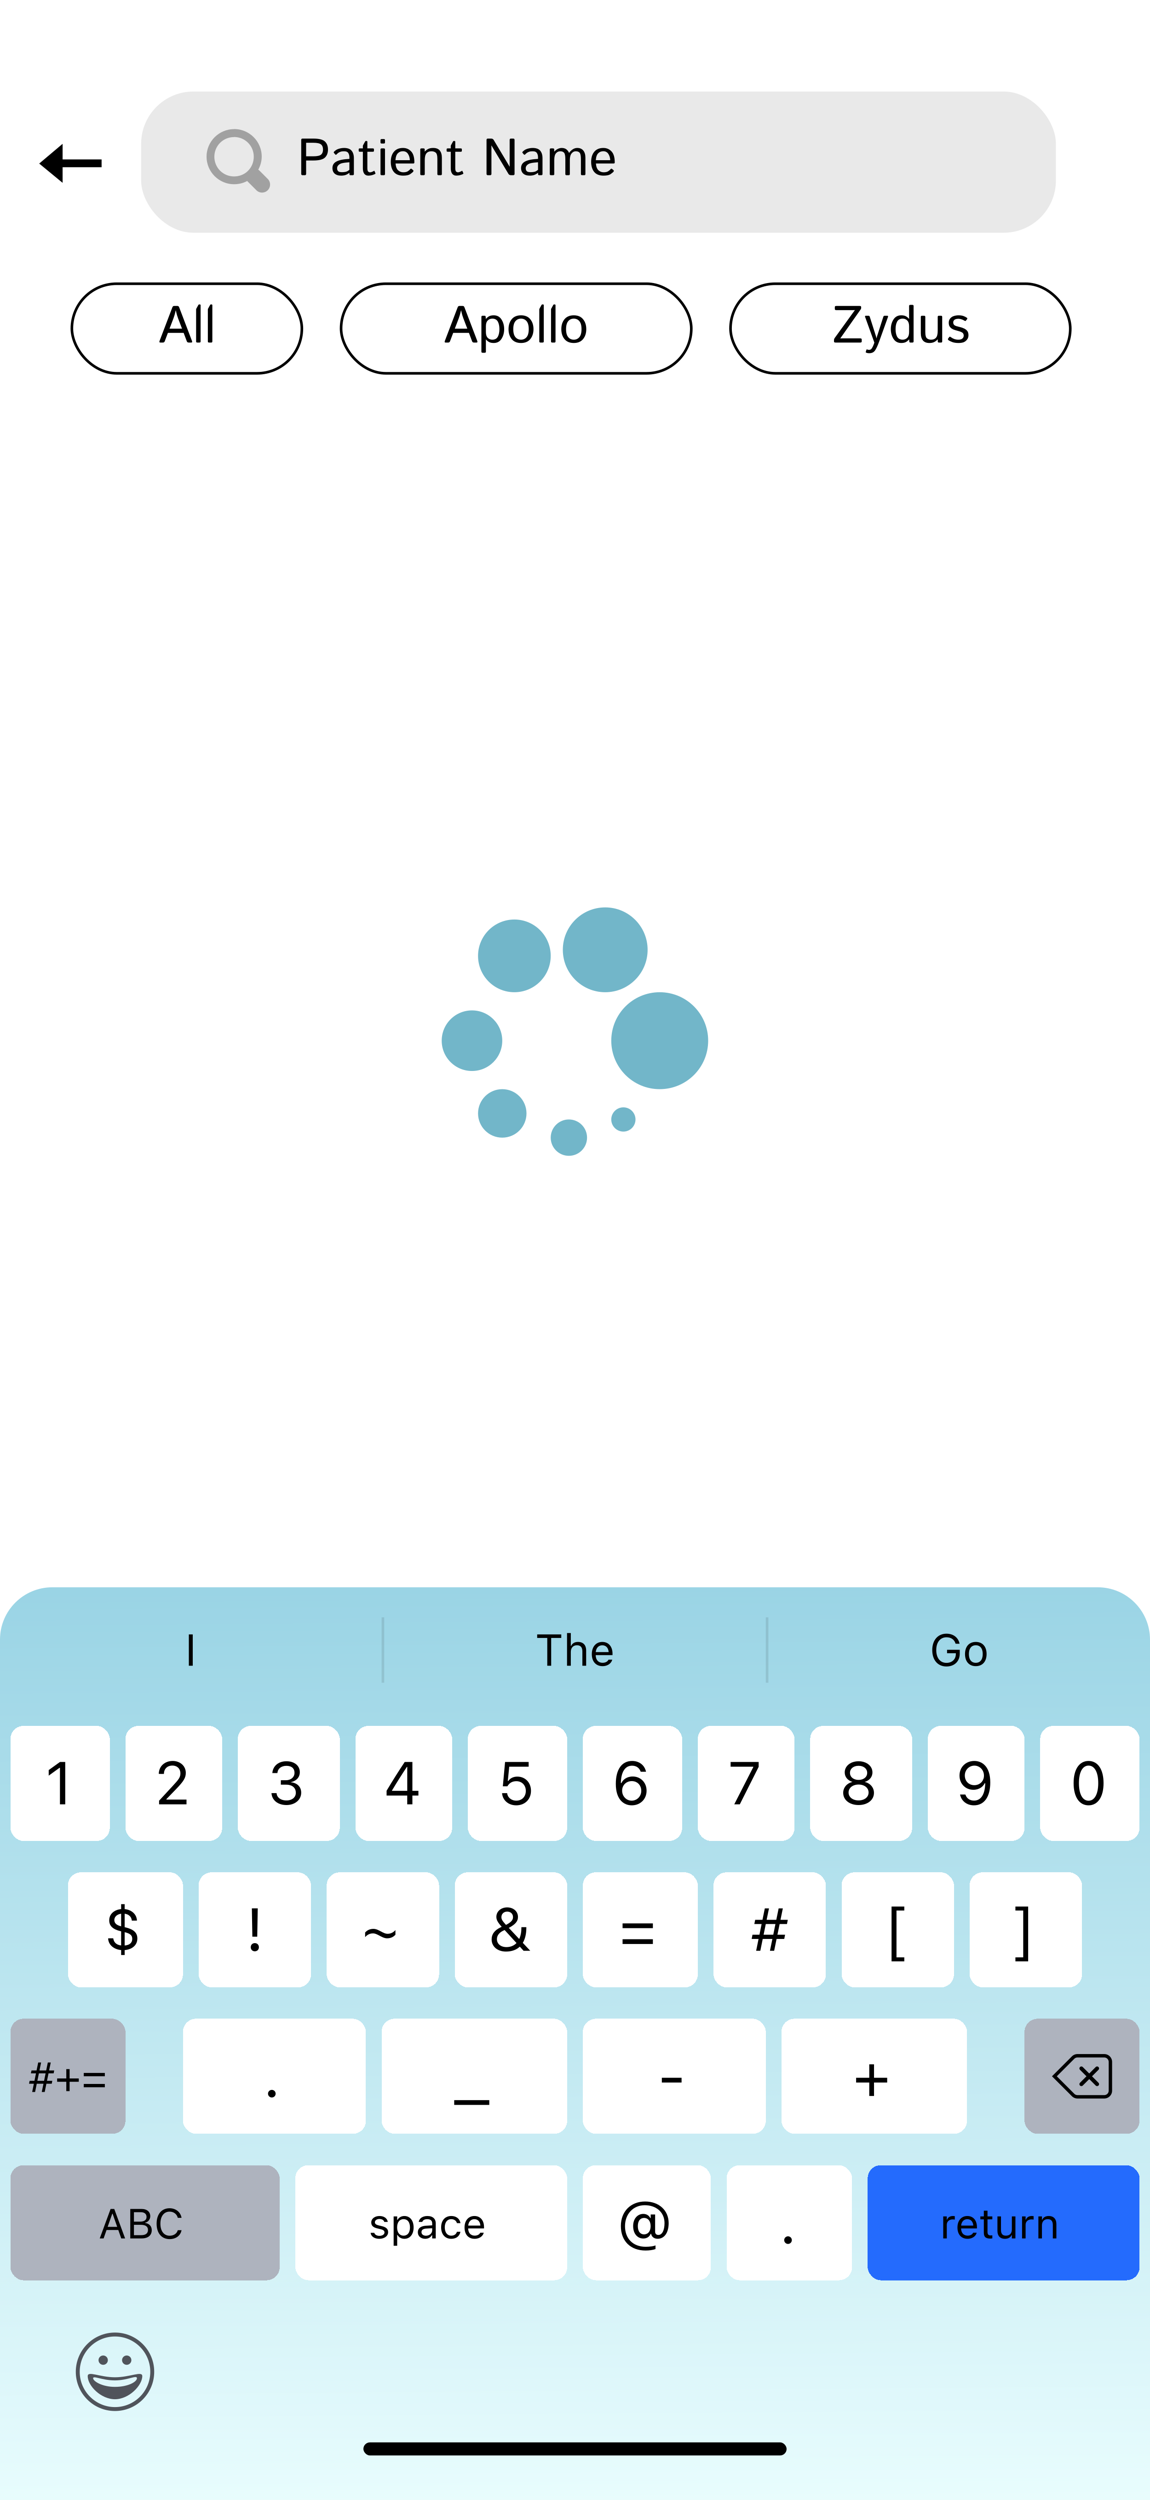 <svg width="440" height="956" viewBox="0 0 440 956" fill="none" xmlns="http://www.w3.org/2000/svg">
<rect width="440" height="956" fill="white"/>
<rect x="54" y="35" width="350" height="54" rx="20" fill="#E9E9E9"/>
<path d="M89.569 49.381C83.759 49.381 79.033 54.107 79.033 59.916C79.033 65.726 83.759 70.451 89.569 70.451C91.344 70.451 93.09 70.03 94.565 69.217C94.683 69.359 94.814 69.49 94.957 69.609L97.967 72.619C98.245 72.931 98.584 73.184 98.963 73.361C99.342 73.538 99.753 73.636 100.171 73.648C100.59 73.66 101.006 73.587 101.395 73.433C101.784 73.278 102.137 73.046 102.433 72.75C102.729 72.454 102.961 72.101 103.115 71.712C103.27 71.323 103.343 70.907 103.331 70.489C103.318 70.071 103.221 69.659 103.044 69.28C102.867 68.901 102.614 68.562 102.301 68.284L99.291 65.274C99.145 65.127 98.983 64.996 98.81 64.883C99.622 63.408 100.134 61.692 100.134 59.886C100.134 54.077 95.408 49.351 89.599 49.351L89.569 49.381ZM89.569 52.391C93.753 52.391 97.094 55.732 97.094 59.916C97.094 61.903 96.371 63.739 95.107 65.093C95.077 65.124 95.047 65.154 95.017 65.184C94.875 65.302 94.744 65.433 94.626 65.575C93.301 66.779 91.495 67.471 89.538 67.471C85.354 67.471 82.013 64.13 82.013 59.946C82.013 55.762 85.354 52.421 89.538 52.421L89.569 52.391Z" fill="#A1A1A1"/>
<path d="M115.74 67C115.415 67 115.252 66.821 115.252 66.463V53.533C115.252 53.175 115.415 52.996 115.74 52.996H119.842C122.055 52.996 123.549 53.37 124.324 54.119C125.099 54.861 125.486 55.883 125.486 57.185C125.486 58.488 125.099 59.513 124.324 60.262C123.549 61.004 122.055 61.375 119.842 61.375H117.127V66.463C117.127 66.821 116.964 67 116.639 67H115.74ZM117.127 59.773H119.871C121.303 59.773 122.28 59.572 122.801 59.168C123.322 58.758 123.582 58.097 123.582 57.185C123.582 56.274 123.322 55.617 122.801 55.213C122.28 54.803 121.303 54.598 119.871 54.598H117.127V59.773ZM127.195 64.266C127.195 63.107 127.736 62.257 128.816 61.717C129.904 61.176 131.525 60.861 133.68 60.77V60.105C133.68 59.493 133.54 58.966 133.26 58.523C132.986 58.074 132.439 57.85 131.619 57.85C131.098 57.85 130.682 57.902 130.369 58.006C130.057 58.103 129.77 58.237 129.51 58.406C129.256 58.569 129.012 58.781 128.777 59.041C128.602 59.236 128.436 59.246 128.279 59.07L127.771 58.484C127.628 58.322 127.677 58.126 127.918 57.898C128.263 57.573 128.598 57.329 128.924 57.166C129.249 57.003 129.653 56.867 130.135 56.756C130.623 56.639 131.118 56.58 131.619 56.58C132.98 56.58 133.95 56.932 134.529 57.635C135.109 58.331 135.398 59.288 135.398 60.506V66.561C135.398 66.853 135.252 67 134.959 67H134.08C133.826 67 133.699 66.853 133.699 66.561V66.082H133.68C133.165 66.486 132.661 66.769 132.166 66.932C131.678 67.088 131.131 67.166 130.525 67.166C129.458 67.166 128.634 66.912 128.055 66.404C127.482 65.89 127.195 65.177 127.195 64.266ZM128.973 64.305C128.973 64.708 129.057 65.034 129.227 65.281C129.396 65.522 129.63 65.678 129.93 65.75C130.229 65.815 130.542 65.848 130.867 65.848C131.368 65.848 131.844 65.799 132.293 65.701C132.742 65.603 133.204 65.346 133.68 64.93V62.049C132.365 62.147 131.427 62.267 130.867 62.41C130.307 62.547 129.852 62.788 129.5 63.133C129.148 63.471 128.973 63.862 128.973 64.305ZM137.684 58.035C137.391 58.035 137.244 57.921 137.244 57.693V57.088C137.244 56.86 137.391 56.746 137.684 56.746H138.836V55.867C138.836 55.737 138.868 55.613 138.934 55.496L139.617 54.256C139.741 54.028 139.842 53.914 139.92 53.914H140.262C140.457 53.914 140.555 54.028 140.555 54.256V56.746H142.635C142.928 56.746 143.074 56.86 143.074 57.088V57.693C143.074 57.921 142.928 58.035 142.635 58.035H140.555V64.256C140.555 64.939 140.656 65.385 140.857 65.594C141.066 65.796 141.313 65.897 141.6 65.897C141.821 65.897 142.085 65.831 142.391 65.701C142.703 65.571 142.918 65.46 143.035 65.369C143.152 65.278 143.243 65.307 143.309 65.457L143.631 66.209C143.683 66.339 143.644 66.443 143.514 66.522C143.26 66.671 142.889 66.818 142.4 66.961C141.912 67.098 141.424 67.166 140.936 67.166C140.258 67.166 139.738 66.922 139.373 66.434C139.015 65.945 138.836 65.255 138.836 64.363V58.035H137.684ZM146.023 67C145.73 67 145.584 66.853 145.584 66.561V57.185C145.584 56.893 145.73 56.746 146.023 56.746H146.863C147.156 56.746 147.303 56.893 147.303 57.185V66.561C147.303 66.853 147.156 67 146.863 67H146.023ZM146.023 54.891C145.73 54.891 145.584 54.744 145.584 54.451V53.611C145.584 53.318 145.73 53.172 146.023 53.172H146.863C147.156 53.172 147.303 53.318 147.303 53.611V54.451C147.303 54.744 147.156 54.891 146.863 54.891H146.023ZM149.52 61.873C149.52 60.258 149.923 58.973 150.73 58.016C151.538 57.059 152.693 56.58 154.197 56.58C155.447 56.58 156.482 57.02 157.303 57.898C158.13 58.771 158.543 60.167 158.543 62.088C158.543 62.381 158.41 62.527 158.143 62.527H151.336C151.447 63.784 151.785 64.659 152.352 65.154C152.918 65.643 153.559 65.887 154.275 65.887C155.031 65.887 155.61 65.76 156.014 65.506C156.417 65.252 156.714 65.001 156.902 64.754C157.111 64.481 157.312 64.428 157.508 64.598L158.084 65.096C158.234 65.226 158.234 65.405 158.084 65.633C157.96 65.822 157.605 66.124 157.02 66.541C156.44 66.958 155.525 67.166 154.275 67.166C152.648 67.166 151.447 66.688 150.672 65.731C149.904 64.773 149.52 63.488 149.52 61.873ZM151.297 61.258H156.814C156.788 60.346 156.554 59.549 156.111 58.865C155.669 58.175 155.018 57.83 154.158 57.83C153.403 57.83 152.762 58.084 152.234 58.592C151.707 59.093 151.395 59.982 151.297 61.258ZM161.238 67C160.945 67 160.799 66.853 160.799 66.561V57.185C160.799 56.893 160.945 56.746 161.238 56.746H162.059C162.352 56.746 162.498 56.893 162.498 57.185V57.967H162.537C162.96 57.498 163.416 57.15 163.904 56.922C164.393 56.694 165.001 56.58 165.73 56.58C166.915 56.58 167.765 56.915 168.279 57.586C168.8 58.25 169.061 59.161 169.061 60.32V66.561C169.061 66.853 168.914 67 168.621 67H167.781C167.488 67 167.342 66.853 167.342 66.561V60.789C167.342 59.513 167.13 58.706 166.707 58.367C166.284 58.022 165.747 57.85 165.096 57.85C164.249 57.85 163.608 58.103 163.172 58.611C162.736 59.113 162.518 59.975 162.518 61.199V66.561C162.518 66.853 162.371 67 162.078 67H161.238ZM171.316 58.035C171.023 58.035 170.877 57.921 170.877 57.693V57.088C170.877 56.86 171.023 56.746 171.316 56.746H172.469V55.867C172.469 55.737 172.501 55.613 172.566 55.496L173.25 54.256C173.374 54.028 173.475 53.914 173.553 53.914H173.895C174.09 53.914 174.188 54.028 174.188 54.256V56.746H176.268C176.561 56.746 176.707 56.86 176.707 57.088V57.693C176.707 57.921 176.561 58.035 176.268 58.035H174.188V64.256C174.188 64.939 174.288 65.385 174.49 65.594C174.699 65.796 174.946 65.897 175.232 65.897C175.454 65.897 175.717 65.831 176.023 65.701C176.336 65.571 176.551 65.46 176.668 65.369C176.785 65.278 176.876 65.307 176.941 65.457L177.264 66.209C177.316 66.339 177.277 66.443 177.146 66.522C176.893 66.671 176.521 66.818 176.033 66.961C175.545 67.098 175.057 67.166 174.568 67.166C173.891 67.166 173.37 66.922 173.006 66.434C172.648 65.945 172.469 65.255 172.469 64.363V58.035H171.316ZM186.639 67C186.313 67 186.15 66.821 186.15 66.463V53.533C186.15 53.175 186.313 52.996 186.639 52.996H187.889C188.344 52.996 188.67 53.159 188.865 53.484L194.979 63.728H195.018C195.005 63.468 194.998 63.208 194.998 62.947V53.533C194.998 53.175 195.161 52.996 195.486 52.996H196.385C196.71 52.996 196.873 53.175 196.873 53.533V66.463C196.873 66.821 196.71 67 196.385 67H195.525C195.07 67 194.744 66.837 194.549 66.512L188.045 55.643H188.006C188.019 55.903 188.025 56.163 188.025 56.424V66.463C188.025 66.821 187.863 67 187.537 67H186.639ZM199.363 64.266C199.363 63.107 199.904 62.257 200.984 61.717C202.072 61.176 203.693 60.861 205.848 60.77V60.105C205.848 59.493 205.708 58.966 205.428 58.523C205.154 58.074 204.607 57.85 203.787 57.85C203.266 57.85 202.85 57.902 202.537 58.006C202.225 58.103 201.938 58.237 201.678 58.406C201.424 58.569 201.18 58.781 200.945 59.041C200.77 59.236 200.604 59.246 200.447 59.07L199.939 58.484C199.796 58.322 199.845 58.126 200.086 57.898C200.431 57.573 200.766 57.329 201.092 57.166C201.417 57.003 201.821 56.867 202.303 56.756C202.791 56.639 203.286 56.58 203.787 56.58C205.148 56.58 206.118 56.932 206.697 57.635C207.277 58.331 207.566 59.288 207.566 60.506V66.561C207.566 66.853 207.42 67 207.127 67H206.248C205.994 67 205.867 66.853 205.867 66.561V66.082H205.848C205.333 66.486 204.829 66.769 204.334 66.932C203.846 67.088 203.299 67.166 202.693 67.166C201.626 67.166 200.802 66.912 200.223 66.404C199.65 65.89 199.363 65.177 199.363 64.266ZM201.141 64.305C201.141 64.708 201.225 65.034 201.395 65.281C201.564 65.522 201.798 65.678 202.098 65.75C202.397 65.815 202.71 65.848 203.035 65.848C203.536 65.848 204.012 65.799 204.461 65.701C204.91 65.603 205.372 65.346 205.848 64.93V62.049C204.533 62.147 203.595 62.267 203.035 62.41C202.475 62.547 202.02 62.788 201.668 63.133C201.316 63.471 201.141 63.862 201.141 64.305ZM210.789 67C210.496 67 210.35 66.853 210.35 66.561V57.185C210.35 56.893 210.496 56.746 210.789 56.746H211.609C211.902 56.746 212.049 56.893 212.049 57.185V57.967H212.088C212.511 57.498 212.97 57.15 213.465 56.922C213.96 56.694 214.435 56.58 214.891 56.58C215.73 56.58 216.375 56.792 216.824 57.215C217.28 57.632 217.573 58.051 217.703 58.475H217.742C218.1 57.941 218.553 57.492 219.1 57.127C219.646 56.762 220.229 56.58 220.848 56.58C221.883 56.58 222.664 56.915 223.191 57.586C223.719 58.25 223.982 59.161 223.982 60.32V66.561C223.982 66.853 223.836 67 223.543 67H222.703C222.41 67 222.264 66.853 222.264 66.561V60.887C222.264 59.611 222.104 58.787 221.785 58.416C221.466 58.038 220.975 57.85 220.311 57.85C219.66 57.85 219.116 58.13 218.68 58.69C218.243 59.243 218.025 60.079 218.025 61.199V66.561C218.025 66.853 217.879 67 217.586 67H216.746C216.453 67 216.307 66.853 216.307 66.561V60.887C216.307 59.611 216.147 58.787 215.828 58.416C215.509 58.038 215.018 57.85 214.354 57.85C213.702 57.85 213.159 58.103 212.723 58.611C212.286 59.113 212.068 59.975 212.068 61.199V66.561C212.068 66.853 211.922 67 211.629 67H210.789ZM226.18 61.873C226.18 60.258 226.583 58.973 227.391 58.016C228.198 57.059 229.354 56.58 230.857 56.58C232.107 56.58 233.143 57.02 233.963 57.898C234.79 58.771 235.203 60.167 235.203 62.088C235.203 62.381 235.07 62.527 234.803 62.527H227.996C228.107 63.784 228.445 64.659 229.012 65.154C229.578 65.643 230.219 65.887 230.936 65.887C231.691 65.887 232.27 65.76 232.674 65.506C233.077 65.252 233.374 65.001 233.562 64.754C233.771 64.481 233.973 64.428 234.168 64.598L234.744 65.096C234.894 65.226 234.894 65.405 234.744 65.633C234.62 65.822 234.266 66.124 233.68 66.541C233.1 66.958 232.186 67.166 230.936 67.166C229.308 67.166 228.107 66.688 227.332 65.731C226.564 64.773 226.18 63.488 226.18 61.873ZM227.957 61.258H233.475C233.449 60.346 233.214 59.549 232.771 58.865C232.329 58.175 231.678 57.83 230.818 57.83C230.063 57.83 229.422 58.084 228.895 58.592C228.367 59.093 228.055 59.982 227.957 61.258Z" fill="black"/>
<rect x="27.5" y="108.5" width="88" height="34.262" rx="17.131" fill="white" stroke="black"/>
<path d="M61.324 131C60.986 131 60.898 130.785 61.06 130.355L65.924 117.592C66.074 117.195 66.288 116.996 66.568 116.996H67.936C68.216 116.996 68.43 117.195 68.58 117.592L73.443 130.355C73.606 130.785 73.518 131 73.18 131H72.184C71.838 131 71.604 130.84 71.481 130.521L70.26 127.289H64.244L63.023 130.521C62.9 130.84 62.665 131 62.32 131H61.324ZM64.859 125.688H69.644L68.15 121.781C68.014 121.417 67.877 121.013 67.74 120.57C67.61 120.128 67.454 119.499 67.272 118.686H67.232C67.05 119.499 66.891 120.128 66.754 120.57C66.624 121.013 66.49 121.417 66.353 121.781L64.859 125.688ZM75.475 131C75.182 131 75.035 130.854 75.035 130.561V118.373C75.035 118.243 75.068 118.119 75.133 118.002L75.816 116.762C75.94 116.534 76.041 116.42 76.119 116.42H76.461C76.656 116.42 76.754 116.534 76.754 116.762V130.561C76.754 130.854 76.607 131 76.314 131H75.475ZM79.967 131C79.674 131 79.527 130.854 79.527 130.561V118.373C79.527 118.243 79.56 118.119 79.625 118.002L80.309 116.762C80.432 116.534 80.533 116.42 80.611 116.42H80.953C81.148 116.42 81.246 116.534 81.246 116.762V130.561C81.246 130.854 81.1 131 80.807 131H79.967Z" fill="black"/>
<rect x="130.5" y="108.5" width="134" height="34.262" rx="17.131" fill="white" stroke="black"/>
<path d="M170.476 131C170.137 131 170.05 130.785 170.212 130.355L175.076 117.592C175.225 117.195 175.44 116.996 175.72 116.996H177.087C177.367 116.996 177.582 117.195 177.732 117.592L182.595 130.355C182.758 130.785 182.67 131 182.331 131H181.335C180.99 131 180.756 130.84 180.632 130.521L179.412 127.289H173.396L172.175 130.521C172.052 130.84 171.817 131 171.472 131H170.476ZM174.011 125.688H178.796L177.302 121.781C177.165 121.417 177.029 121.013 176.892 120.57C176.762 120.128 176.606 119.499 176.423 118.686H176.384C176.202 119.499 176.042 120.128 175.906 120.57C175.775 121.013 175.642 121.417 175.505 121.781L174.011 125.688ZM184.626 134.906C184.333 134.906 184.187 134.76 184.187 134.467V121.186C184.187 120.893 184.333 120.746 184.626 120.746H185.447C185.681 120.746 185.808 120.893 185.828 121.186L185.886 121.967H185.906C186.264 121.537 186.667 121.199 187.117 120.951C187.566 120.704 188.165 120.58 188.913 120.58C190.216 120.58 191.205 121.114 191.882 122.182C192.559 123.243 192.898 124.473 192.898 125.873C192.898 127.273 192.559 128.507 191.882 129.574C191.205 130.635 190.216 131.166 188.913 131.166C188.165 131.166 187.566 131.042 187.117 130.795C186.667 130.548 186.264 130.209 185.906 129.779H185.886C185.899 129.975 185.906 130.173 185.906 130.375V134.467C185.906 134.76 185.759 134.906 185.466 134.906H184.626ZM185.906 126.996C185.906 127.973 186.137 128.702 186.599 129.184C187.068 129.659 187.654 129.896 188.357 129.896C189.346 129.896 190.046 129.525 190.456 128.783C190.873 128.041 191.081 127.071 191.081 125.873C191.081 124.675 190.873 123.705 190.456 122.963C190.046 122.221 189.346 121.85 188.357 121.85C187.654 121.85 187.068 122.09 186.599 122.572C186.137 123.048 185.906 123.773 185.906 124.75V126.996ZM194.568 125.873C194.568 124.343 194.971 123.08 195.779 122.084C196.593 121.081 197.781 120.58 199.343 120.58C200.906 120.58 202.091 121.081 202.898 122.084C203.712 123.08 204.119 124.343 204.119 125.873C204.119 127.403 203.712 128.669 202.898 129.672C202.091 130.668 200.906 131.166 199.343 131.166C197.781 131.166 196.593 130.668 195.779 129.672C194.971 128.669 194.568 127.403 194.568 125.873ZM196.384 125.873C196.384 127.24 196.654 128.253 197.195 128.91C197.735 129.568 198.451 129.896 199.343 129.896C200.235 129.896 200.951 129.568 201.492 128.91C202.032 128.253 202.302 127.24 202.302 125.873C202.302 124.506 202.032 123.493 201.492 122.836C200.951 122.178 200.235 121.85 199.343 121.85C198.451 121.85 197.735 122.178 197.195 122.836C196.654 123.493 196.384 124.506 196.384 125.873ZM206.775 131C206.482 131 206.335 130.854 206.335 130.561V118.373C206.335 118.243 206.368 118.119 206.433 118.002L207.117 116.762C207.24 116.534 207.341 116.42 207.419 116.42H207.761C207.956 116.42 208.054 116.534 208.054 116.762V130.561C208.054 130.854 207.908 131 207.615 131H206.775ZM211.267 131C210.974 131 210.828 130.854 210.828 130.561V118.373C210.828 118.243 210.86 118.119 210.925 118.002L211.609 116.762C211.733 116.534 211.833 116.42 211.912 116.42H212.253C212.449 116.42 212.546 116.534 212.546 116.762V130.561C212.546 130.854 212.4 131 212.107 131H211.267ZM214.763 125.873C214.763 124.343 215.167 123.08 215.974 122.084C216.788 121.081 217.976 120.58 219.538 120.58C221.101 120.58 222.286 121.081 223.093 122.084C223.907 123.08 224.314 124.343 224.314 125.873C224.314 127.403 223.907 128.669 223.093 129.672C222.286 130.668 221.101 131.166 219.538 131.166C217.976 131.166 216.788 130.668 215.974 129.672C215.167 128.669 214.763 127.403 214.763 125.873ZM216.58 125.873C216.58 127.24 216.85 128.253 217.39 128.91C217.93 129.568 218.647 129.896 219.538 129.896C220.43 129.896 221.147 129.568 221.687 128.91C222.227 128.253 222.497 127.24 222.497 125.873C222.497 124.506 222.227 123.493 221.687 122.836C221.147 122.178 220.43 121.85 219.538 121.85C218.647 121.85 217.93 122.178 217.39 122.836C216.85 123.493 216.58 124.506 216.58 125.873Z" fill="black"/>
<rect x="279.5" y="108.5" width="130" height="34.262" rx="17.131" fill="white" stroke="black"/>
<path d="M319.634 131C319.276 131 319.097 130.854 319.097 130.561V130.092C319.097 129.779 319.195 129.49 319.39 129.223L327.066 118.617V118.578C326.806 118.591 326.545 118.598 326.285 118.598H319.947C319.589 118.598 319.41 118.451 319.41 118.158V117.436C319.41 117.143 319.589 116.996 319.947 116.996H328.951C329.309 116.996 329.488 117.143 329.488 117.436V117.738C329.488 117.953 329.423 118.152 329.293 118.334L321.519 129.379V129.418C321.695 129.405 321.955 129.398 322.3 129.398H329.166C329.524 129.398 329.703 129.545 329.703 129.838V130.561C329.703 130.854 329.524 131 329.166 131H319.634ZM331.011 121.225C330.894 120.906 330.982 120.746 331.275 120.746H332.339C332.554 120.746 332.701 120.873 332.779 121.127L334.83 127.572C334.888 127.748 334.976 128.025 335.093 128.402C335.217 128.773 335.305 129.105 335.357 129.398H335.377C335.429 129.105 335.491 128.842 335.562 128.607C335.64 128.367 335.754 128.021 335.904 127.572L337.974 121.127C338.059 120.873 338.205 120.746 338.414 120.746H339.478C339.771 120.746 339.859 120.906 339.742 121.225L336.451 130.404C335.832 132.13 335.279 133.337 334.791 134.027C334.302 134.724 333.573 135.072 332.603 135.072C332.095 135.072 331.692 134.997 331.392 134.848C331.256 134.783 331.21 134.682 331.256 134.545L331.509 133.754C331.555 133.617 331.643 133.578 331.773 133.637C332.04 133.747 332.297 133.803 332.545 133.803C333 133.803 333.371 133.555 333.658 133.061C333.944 132.572 334.172 132.081 334.341 131.586L334.537 131.01L331.011 121.225ZM340.836 125.873C340.836 124.473 341.174 123.243 341.851 122.182C342.528 121.114 343.518 120.58 344.82 120.58C345.569 120.58 346.168 120.704 346.617 120.951C347.066 121.199 347.47 121.537 347.828 121.967H347.847C347.834 121.771 347.828 121.573 347.828 121.371V117.025C347.828 116.732 347.974 116.586 348.267 116.586H349.107C349.4 116.586 349.547 116.732 349.547 117.025V130.561C349.547 130.854 349.4 131 349.107 131H348.287C348.052 131 347.925 130.854 347.906 130.561L347.847 129.779H347.828C347.47 130.209 347.066 130.548 346.617 130.795C346.168 131.042 345.569 131.166 344.82 131.166C343.518 131.166 342.528 130.635 341.851 129.574C341.174 128.507 340.836 127.273 340.836 125.873ZM342.652 125.873C342.652 127.071 342.857 128.041 343.267 128.783C343.684 129.525 344.387 129.896 345.377 129.896C346.08 129.896 346.662 129.659 347.125 129.184C347.593 128.702 347.828 127.973 347.828 126.996V124.75C347.828 123.773 347.593 123.048 347.125 122.572C346.662 122.09 346.08 121.85 345.377 121.85C344.387 121.85 343.684 122.221 343.267 122.963C342.857 123.705 342.652 124.675 342.652 125.873ZM352.31 127.426V121.186C352.31 120.893 352.457 120.746 352.75 120.746H353.589C353.882 120.746 354.029 120.893 354.029 121.186V126.957C354.029 128.233 354.241 129.044 354.664 129.389C355.087 129.727 355.611 129.896 356.236 129.896C357.056 129.896 357.685 129.646 358.121 129.145C358.557 128.637 358.775 127.771 358.775 126.547V121.186C358.775 120.893 358.922 120.746 359.214 120.746H360.054C360.347 120.746 360.494 120.893 360.494 121.186V130.561C360.494 130.854 360.347 131 360.054 131H359.234C358.941 131 358.795 130.854 358.795 130.561V129.779H358.756C358.332 130.248 357.877 130.596 357.388 130.824C356.9 131.052 356.304 131.166 355.601 131.166C354.462 131.166 353.629 130.834 353.101 130.17C352.574 129.499 352.31 128.585 352.31 127.426ZM362.867 130.043C362.665 129.854 362.623 129.678 362.74 129.516L363.179 128.9C363.323 128.705 363.534 128.715 363.814 128.93C364.198 129.223 364.625 129.457 365.093 129.633C365.569 129.809 366.109 129.896 366.714 129.896C367.073 129.896 367.392 129.854 367.672 129.77C367.951 129.678 368.196 129.512 368.404 129.271C368.619 129.031 368.726 128.708 368.726 128.305C368.726 128.07 368.674 127.849 368.57 127.641C368.472 127.432 368.316 127.266 368.101 127.143C367.893 127.012 367.688 126.911 367.486 126.84C367.154 126.716 366.822 126.615 366.49 126.537C366.164 126.452 365.735 126.326 365.201 126.156C364.843 126.046 364.504 125.889 364.185 125.688C363.866 125.479 363.586 125.199 363.345 124.848C363.111 124.496 362.994 124.011 362.994 123.393C362.994 122.761 363.186 122.217 363.57 121.762C363.954 121.306 364.436 120.997 365.015 120.834C365.595 120.665 366.158 120.58 366.705 120.58C367.512 120.58 368.16 120.674 368.648 120.863C369.143 121.046 369.569 121.264 369.927 121.518C370.136 121.667 370.165 121.84 370.015 122.035L369.576 122.621C369.439 122.81 369.228 122.803 368.941 122.602C368.7 122.432 368.358 122.273 367.916 122.123C367.473 121.973 367.086 121.898 366.754 121.898C366.343 121.898 365.992 121.944 365.699 122.035C365.406 122.126 365.168 122.283 364.986 122.504C364.804 122.725 364.713 122.986 364.713 123.285C364.713 123.513 364.748 123.718 364.82 123.9C364.892 124.076 365.025 124.239 365.22 124.389C365.416 124.538 365.689 124.659 366.041 124.75C366.588 124.893 367.086 125.023 367.535 125.141C367.991 125.258 368.401 125.401 368.765 125.57C369.241 125.792 369.605 126.036 369.859 126.303C370.119 126.57 370.298 126.859 370.396 127.172C370.494 127.478 370.543 127.82 370.543 128.197C370.543 128.894 370.334 129.483 369.918 129.965C369.507 130.447 369.048 130.769 368.541 130.932C368.033 131.088 367.421 131.166 366.705 131.166C365.735 131.166 364.901 131.029 364.205 130.756C363.515 130.476 363.069 130.238 362.867 130.043Z" fill="black"/>
<circle cx="252.415" cy="397.976" r="18.537" transform="rotate(90 252.415 397.976)" fill="#72B6C9"/>
<circle cx="231.562" cy="363.22" r="16.22" transform="rotate(90 231.562 363.22)" fill="#72B6C9"/>
<circle cx="196.805" cy="365.537" r="13.902" transform="rotate(90 196.805 365.537)" fill="#72B6C9"/>
<circle cx="180.585" cy="397.975" r="11.585" transform="rotate(90 180.585 397.975)" fill="#72B6C9"/>
<circle cx="192.171" cy="425.78" r="9.268" transform="rotate(90 192.171 425.78)" fill="#72B6C9"/>
<circle cx="217.658" cy="435.049" r="6.951" transform="rotate(90 217.658 435.049)" fill="#72B6C9"/>
<circle cx="238.512" cy="428.098" r="4.634" transform="rotate(90 238.512 428.098)" fill="#72B6C9"/>
<path d="M0 627C0 615.954 8.954 607 20 607H420C431.046 607 440 615.954 440 627V956H0L0 627Z" fill="url(#paint0_linear_1_28551)"/>
<path d="M72.253 637H73.747V625.022H72.253V637Z" fill="black"/>
<rect opacity="0.1" x="146" y="618.5" width="1" height="25" fill="black"/>
<path d="M209.392 637H210.886V626.367H214.746V625.022H205.532V626.367H209.392V637ZM216.954 637H218.398V631.704C218.398 630.135 219.303 629.172 220.73 629.172C222.158 629.172 222.822 629.944 222.822 631.555V637H224.267V631.206C224.267 629.081 223.146 627.894 221.137 627.894C219.817 627.894 218.979 628.45 218.531 629.396H218.398V624.499H216.954V637ZM230.534 637.158C232.642 637.158 233.92 635.962 234.228 634.75L234.244 634.684H232.8L232.767 634.759C232.526 635.298 231.779 635.871 230.567 635.871C228.973 635.871 227.952 634.792 227.911 632.941H234.352V632.376C234.352 629.704 232.875 627.894 230.442 627.894C228.01 627.894 226.433 629.787 226.433 632.551V632.559C226.433 635.365 227.977 637.158 230.534 637.158ZM230.434 629.181C231.754 629.181 232.733 630.019 232.883 631.787H227.936C228.093 630.085 229.106 629.181 230.434 629.181Z" fill="black"/>
<rect opacity="0.1" x="293" y="618.5" width="1" height="25" fill="black"/>
<path d="M362.119 637.282C365.182 637.282 367.208 635.323 367.208 632.368V630.907H362.352V632.219H365.713V632.509C365.713 634.535 364.269 635.904 362.127 635.904C359.72 635.904 358.218 634.028 358.218 631.015V630.999C358.218 628.027 359.745 626.118 362.119 626.118C363.904 626.118 365.107 626.964 365.597 628.508L365.622 628.591H367.133L367.116 628.508C366.643 626.234 364.775 624.74 362.119 624.74C358.84 624.74 356.69 627.222 356.69 630.999V631.015C356.69 634.842 358.807 637.282 362.119 637.282ZM373.35 637.158C375.898 637.158 377.476 635.398 377.476 632.534V632.518C377.476 629.646 375.898 627.894 373.35 627.894C370.802 627.894 369.225 629.646 369.225 632.518V632.534C369.225 635.398 370.802 637.158 373.35 637.158ZM373.35 635.879C371.657 635.879 370.702 634.643 370.702 632.534V632.518C370.702 630.401 371.657 629.172 373.35 629.172C375.043 629.172 375.998 630.401 375.998 632.518V632.534C375.998 634.643 375.043 635.879 373.35 635.879Z" fill="black"/>
<g filter="url(#filter1_d_1_28551)">
<rect x="4" y="659" width="38" height="44" rx="5" fill="white" shape-rendering="crispEdges"/>
<path d="M22.938 689H24.959V672.794H22.949L18.637 675.894V678.028L22.758 675.041H22.938V689Z" fill="black"/>
</g>
<g filter="url(#filter2_d_1_28551)">
<rect x="48" y="659" width="37" height="44" rx="5" fill="white" shape-rendering="crispEdges"/>
<path d="M60.868 689H71.357V687.181H63.675V687.001L67.359 683.194C70.29 680.173 71.087 678.825 71.087 676.972V676.95C71.087 674.333 68.92 672.413 66.09 672.413C62.99 672.413 60.767 674.479 60.755 677.354L60.778 677.365L62.709 677.376L62.721 677.354C62.721 675.445 64.012 674.176 65.955 674.176C67.864 674.176 69.021 675.456 69.021 677.163V677.186C69.021 678.601 68.415 679.443 66.348 681.678L60.868 687.607V689Z" fill="black"/>
</g>
<g filter="url(#filter3_d_1_28551)">
<rect x="91" y="659" width="39" height="44" rx="5" fill="white" shape-rendering="crispEdges"/>
<path d="M109.612 689.27C112.858 689.27 115.239 687.271 115.239 684.564V684.542C115.239 682.239 113.633 680.768 111.274 680.566V680.521C113.296 680.094 114.711 678.724 114.711 676.725V676.703C114.711 674.243 112.678 672.525 109.59 672.525C106.558 672.525 104.469 674.288 104.21 676.927L104.199 677.04H106.142L106.153 676.927C106.322 675.288 107.681 674.277 109.59 674.277C111.566 674.277 112.678 675.254 112.678 676.95V676.972C112.678 678.589 111.331 679.78 109.399 679.78H107.456V681.487H109.489C111.757 681.487 113.184 682.599 113.184 684.586V684.609C113.184 686.327 111.735 687.518 109.612 687.518C107.456 687.518 105.985 686.417 105.828 684.822L105.816 684.71H103.874L103.885 684.845C104.098 687.405 106.266 689.27 109.612 689.27Z" fill="black"/>
</g>
<g filter="url(#filter4_d_1_28551)">
<rect x="136" y="659" width="37" height="44" rx="5" fill="white" shape-rendering="crispEdges"/>
<path d="M155.808 689H157.785V685.642H160.087V683.834H157.785V672.794H154.854C152.585 676.175 150.103 680.128 147.913 683.8V685.642H155.808V689ZM149.979 683.845V683.71C151.743 680.734 153.865 677.388 155.685 674.67H155.819V683.845H149.979Z" fill="black"/>
</g>
<g filter="url(#filter5_d_1_28551)">
<rect x="179" y="659" width="38" height="44" rx="5" fill="white" shape-rendering="crispEdges"/>
<path d="M197.522 689.382C200.813 689.382 203.16 687.102 203.16 683.834V683.812C203.16 680.678 200.97 678.398 197.927 678.398C196.456 678.398 195.187 678.994 194.468 680.083H194.288L194.838 674.603H202.262V672.794H193.244L192.39 682.104H194.142C194.344 681.723 194.603 681.408 194.883 681.139C195.58 680.476 196.5 680.15 197.579 680.15C199.679 680.15 201.184 681.689 201.184 683.845V683.868C201.184 686.058 199.701 687.596 197.545 687.596C195.647 687.596 194.243 686.361 194.052 684.811L194.041 684.721H192.098L192.109 684.845C192.345 687.439 194.501 689.382 197.522 689.382Z" fill="black"/>
</g>
<g filter="url(#filter6_d_1_28551)">
<rect x="223" y="659" width="38" height="44" rx="5" fill="white" shape-rendering="crispEdges"/>
<path d="M241.713 689.382C244.981 689.382 247.385 687.035 247.385 683.8V683.778C247.385 680.667 245.116 678.354 242.073 678.354C239.883 678.354 238.355 679.533 237.76 680.858H237.547C237.547 680.734 237.547 680.6 237.558 680.476C237.682 677.096 238.883 674.221 241.826 674.221C243.465 674.221 244.6 675.063 245.094 676.422L245.139 676.545H247.171L247.138 676.399C246.587 674.007 244.566 672.413 241.848 672.413C237.917 672.413 235.615 675.647 235.615 681.172V681.195C235.615 687.293 238.749 689.382 241.713 689.382ZM238.03 683.778V683.767C238.03 681.655 239.625 680.117 241.725 680.117C243.825 680.117 245.352 681.667 245.352 683.823V683.845C245.352 685.945 243.724 687.596 241.691 687.596C239.636 687.596 238.03 685.912 238.03 683.778Z" fill="black"/>
</g>
<g filter="url(#filter7_d_1_28551)">
<rect x="267" y="659" width="37" height="44" rx="5" fill="white" shape-rendering="crispEdges"/>
<path d="M280.935 689H283.057L290.267 674.67V672.794H279.542V674.603H288.212V674.76L280.935 689Z" fill="black"/>
</g>
<g filter="url(#filter8_d_1_28551)">
<rect x="310" y="659" width="39" height="44" rx="5" fill="white" shape-rendering="crispEdges"/>
<path d="M328.5 689.27C331.937 689.27 334.385 687.338 334.385 684.62V684.598C334.385 682.599 332.981 680.937 330.903 680.454V680.409C332.678 679.858 333.801 678.511 333.801 676.804V676.781C333.801 674.333 331.566 672.525 328.5 672.525C325.434 672.525 323.199 674.333 323.199 676.781V676.804C323.199 678.511 324.322 679.858 326.097 680.409V680.454C324.019 680.937 322.615 682.599 322.615 684.598V684.62C322.615 687.338 325.063 689.27 328.5 689.27ZM328.5 679.656C326.546 679.656 325.209 678.544 325.209 676.972V676.95C325.209 675.377 326.546 674.266 328.5 674.266C330.454 674.266 331.791 675.377 331.791 676.95V676.972C331.791 678.544 330.454 679.656 328.5 679.656ZM328.5 687.506C326.265 687.506 324.67 686.249 324.67 684.497V684.474C324.67 682.7 326.254 681.431 328.5 681.431C330.746 681.431 332.33 682.7 332.33 684.474V684.497C332.33 686.249 330.735 687.506 328.5 687.506Z" fill="black"/>
</g>
<g filter="url(#filter9_d_1_28551)">
<rect x="355" y="659" width="37" height="44" rx="5" fill="white" shape-rendering="crispEdges"/>
<path d="M372.787 672.413C369.519 672.413 367.115 674.76 367.115 677.994V678.017C367.115 681.127 369.384 683.441 372.427 683.441C374.617 683.441 376.145 682.262 376.74 680.937H376.953C376.953 681.06 376.953 681.195 376.942 681.318C376.818 684.699 375.617 687.574 372.674 687.574C371.035 687.574 369.9 686.731 369.406 685.373L369.361 685.249H367.329L367.362 685.395C367.913 687.787 369.934 689.382 372.652 689.382C376.583 689.382 378.885 686.147 378.885 680.622V680.6C378.885 674.501 375.751 672.413 372.787 672.413ZM372.775 681.678C370.675 681.678 369.148 680.128 369.148 677.972V677.949C369.148 675.849 370.776 674.198 372.809 674.198C374.864 674.198 376.47 675.883 376.47 678.017V678.028C376.47 680.139 374.875 681.678 372.775 681.678Z" fill="black"/>
</g>
<g filter="url(#filter10_d_1_28551)">
<rect x="398" y="659" width="38" height="44" rx="5" fill="white" shape-rendering="crispEdges"/>
<path d="M416.489 689.382C420.071 689.382 422.228 686.114 422.228 680.903V680.88C422.228 675.669 420.071 672.413 416.489 672.413C412.906 672.413 410.772 675.669 410.772 680.88V680.903C410.772 686.114 412.906 689.382 416.489 689.382ZM416.489 687.619C414.164 687.619 412.805 685.036 412.805 680.903V680.88C412.805 676.748 414.164 674.187 416.489 674.187C418.813 674.187 420.195 676.748 420.195 680.88V680.903C420.195 685.036 418.813 687.619 416.489 687.619Z" fill="black"/>
</g>
<g filter="url(#filter11_d_1_28551)">
<rect x="26" y="715" width="44" height="44" rx="5" fill="white" shape-rendering="crispEdges"/>
<path d="M46.349 746.628H47.696V744.742C50.347 744.528 52.548 743.012 52.548 740.317V740.294C52.548 737.947 50.931 736.757 48.044 736.061L47.696 735.982V730.827C49.212 731.018 50.291 731.95 50.437 733.455V733.478L52.391 733.466V733.455C52.301 730.984 50.291 729.3 47.696 729.064V727.166H46.349V729.064C43.687 729.311 41.789 730.951 41.789 733.354V733.376C41.789 735.578 43.294 736.824 46.09 737.498L46.349 737.565V742.967C44.395 742.754 43.53 741.642 43.328 740.25V740.227L41.373 740.238V740.25C41.463 742.855 43.676 744.483 46.349 744.73V746.628ZM43.743 733.242V733.219C43.743 732.141 44.642 731.063 46.349 730.827V735.656C44.417 735.185 43.743 734.331 43.743 733.242ZM47.764 737.902C49.987 738.441 50.594 739.228 50.594 740.452V740.474C50.594 741.766 49.785 742.821 47.696 742.99V737.891L47.764 737.902Z" fill="black"/>
</g>
<g filter="url(#filter12_d_1_28551)">
<rect x="76" y="715" width="43" height="44" rx="5" fill="white" shape-rendering="crispEdges"/>
<path d="M96.557 739.609H98.421L98.612 728.783H96.366L96.557 739.609ZM97.5 745.202C98.41 745.202 99.05 744.551 99.05 743.641C99.05 742.72 98.41 742.069 97.5 742.069C96.59 742.069 95.939 742.72 95.939 743.641C95.939 744.551 96.59 745.202 97.5 745.202Z" fill="black"/>
</g>
<g filter="url(#filter13_d_1_28551)">
<rect x="125" y="715" width="43" height="44" rx="5" fill="white" shape-rendering="crispEdges"/>
<path d="M148.105 740.238C149.588 740.238 150.599 739.643 151.295 738.846V737.071C150.587 737.891 149.633 738.509 148.285 738.509C146.556 738.509 144.849 736.622 142.895 736.622C141.412 736.622 140.401 737.217 139.705 738.015V739.789C140.413 738.969 141.367 738.352 142.715 738.352C144.456 738.352 146.151 740.238 148.105 740.238Z" fill="black"/>
</g>
<g filter="url(#filter14_d_1_28551)">
<rect x="174" y="715" width="43" height="44" rx="5" fill="white" shape-rendering="crispEdges"/>
<path d="M193.585 745.303C195.876 745.303 197.628 744.607 198.886 743.417L200.323 745H202.861V744.989L200.031 741.968C200.941 740.44 201.379 738.475 201.379 736.263V735.971H199.492V736.251C199.492 737.835 199.223 739.306 198.65 740.497L194.674 736.251C197.246 734.881 198.178 733.668 198.178 732.074V732.051C198.178 729.94 196.438 728.413 194.045 728.413C191.676 728.413 189.913 729.962 189.913 732.029V732.051C189.913 733.163 190.44 734.151 191.957 735.836L191.361 736.128C189.171 737.206 188.104 738.7 188.104 740.665V740.688C188.104 743.394 190.362 745.303 193.585 745.303ZM191.844 732.164V732.141C191.844 730.895 192.765 730.019 194.057 730.019C195.371 730.019 196.28 730.872 196.28 732.119V732.141C196.28 733.23 195.629 734.05 193.596 735.106C192.305 733.702 191.844 733.006 191.844 732.164ZM190.126 740.553V740.53C190.126 739.194 190.979 738.06 192.529 737.318L193.068 737.06L197.617 742.035C196.696 743.012 195.416 743.596 193.765 743.596C191.597 743.596 190.126 742.361 190.126 740.553Z" fill="black"/>
</g>
<g filter="url(#filter15_d_1_28551)">
<rect x="223" y="715" width="44" height="44" rx="5" fill="white" shape-rendering="crispEdges"/>
<path d="M238.205 736.353H249.795V734.533H238.205V736.353ZM238.205 742.406H249.795V740.586H238.205V742.406Z" fill="black"/>
</g>
<g filter="url(#filter16_d_1_28551)">
<rect x="273" y="715" width="43" height="44" rx="5" fill="white" shape-rendering="crispEdges"/>
<path d="M290.906 745L291.827 740.474H295.522L294.59 745H296.196L297.128 740.474H300.059L300.374 738.857H297.454L298.296 734.769H301.104L301.418 733.163H298.622L299.52 728.794H297.914L297.016 733.163H293.321L294.219 728.794H292.625L291.726 733.163H288.941L288.615 734.769H291.4L290.569 738.857H287.908L287.593 740.474H290.232L289.312 745H290.906ZM292.164 738.857L292.995 734.769H296.69L295.859 738.857H292.164Z" fill="black"/>
</g>
<g filter="url(#filter17_d_1_28551)">
<rect x="322" y="715" width="43" height="44" rx="5" fill="white" shape-rendering="crispEdges"/>
<path d="M341.119 749.043H345.993V747.516H343.005V729.614H345.993V728.087H341.119V749.043Z" fill="black"/>
</g>
<g filter="url(#filter18_d_1_28551)">
<rect x="371" y="715" width="43" height="44" rx="5" fill="white" shape-rendering="crispEdges"/>
<path d="M393.381 749.043V728.087H388.507V729.614H391.495V747.516H388.507V749.043H393.381Z" fill="black"/>
</g>
<g filter="url(#filter19_d_1_28551)">
<rect x="4" y="771" width="44" height="44" rx="5" fill="#AEB3BE" shape-rendering="crispEdges"/>
<path d="M13.422 799L14.062 795.852H16.633L15.984 799H17.102L17.75 795.852H19.789L20.008 794.727H17.977L18.562 791.883H20.516L20.734 790.766H18.789L19.414 787.727H18.297L17.672 790.766H15.102L15.727 787.727H14.617L13.992 790.766H12.055L11.828 791.883H13.766L13.188 794.727H11.336L11.117 795.852H12.953L12.312 799H13.422ZM14.297 794.727L14.875 791.883H17.445L16.867 794.727H14.297ZM21.867 795.094H25.367V798.672H26.633V795.094H30.133V793.828H26.633V790.25H25.367V793.828H21.867V795.094ZM32.047 792.984H40.109V791.719H32.047V792.984ZM32.047 797.195H40.109V795.93H32.047V797.195Z" fill="black"/>
</g>
<g filter="url(#filter20_d_1_28551)">
<rect x="392" y="771" width="44" height="44" rx="5" fill="#AEB3BE" shape-rendering="crispEdges"/>
<path d="M413.214 790.525C412.922 790.232 412.922 789.757 413.214 789.464C413.507 789.172 413.982 789.172 414.275 789.464L416.75 791.939L419.225 789.464C419.518 789.172 419.993 789.172 420.286 789.464C420.578 789.757 420.578 790.232 420.286 790.525L417.811 793L420.286 795.475C420.578 795.768 420.578 796.243 420.286 796.536C419.993 796.828 419.518 796.828 419.225 796.536L416.75 794.061L414.275 796.536C413.982 796.828 413.507 796.828 413.214 796.536C412.922 796.243 412.922 795.768 413.214 795.475L415.689 793L413.214 790.525Z" fill="black"/>
<path fill-rule="evenodd" clip-rule="evenodd" d="M410.121 785.379L402.5 793L410.121 800.621C410.684 801.184 411.447 801.5 412.243 801.5H422.5C424.157 801.5 425.5 800.157 425.5 798.5V787.5C425.5 785.843 424.157 784.5 422.5 784.5H412.243C411.447 784.5 410.684 784.816 410.121 785.379ZM422.5 800.2H412.243C411.792 800.2 411.359 800.021 411.041 799.702L404.339 793L411.041 786.298C411.359 785.979 411.792 785.8 412.243 785.8H422.5C423.439 785.8 424.2 786.561 424.2 787.5V798.5C424.2 799.439 423.439 800.2 422.5 800.2Z" fill="black"/>
</g>
<g filter="url(#filter21_d_1_28551)">
<rect x="70" y="771" width="70" height="44" rx="5" fill="white" shape-rendering="crispEdges"/>
<path d="M104 801.112C104.809 801.112 105.46 800.45 105.46 799.652C105.46 798.844 104.809 798.192 104 798.192C103.203 798.192 102.54 798.844 102.54 799.652C102.54 800.45 103.203 801.112 104 801.112Z" fill="black"/>
</g>
<g filter="url(#filter22_d_1_28551)">
<rect x="146" y="771" width="71" height="44" rx="5" fill="white" shape-rendering="crispEdges"/>
<path d="M173.784 803.942H187.205V802.123H173.784V803.942Z" fill="black"/>
</g>
<g filter="url(#filter23_d_1_28551)">
<rect x="223" y="771" width="70" height="44" rx="5" fill="white" shape-rendering="crispEdges"/>
<path d="M253.227 795.385H260.773V793.565H253.227V795.385Z" fill="black"/>
</g>
<g filter="url(#filter24_d_1_28551)">
<rect x="299" y="771" width="71" height="44" rx="5" fill="white" shape-rendering="crispEdges"/>
<path d="M327.559 795.385H332.59V800.528H334.41V795.385H339.441V793.565H334.41V788.422H332.59V793.565H327.559V795.385Z" fill="black"/>
</g>
<g filter="url(#filter25_d_1_28551)">
<rect x="113" y="827" width="104" height="44" rx="5" fill="white" shape-rendering="crispEdges"/>
<path d="M145.125 855.148C147.039 855.148 148.5 854.109 148.5 852.609V852.594C148.5 851.391 147.734 850.703 146.148 850.32L144.852 850.008C143.859 849.766 143.438 849.406 143.438 848.836V848.82C143.438 848.078 144.172 847.562 145.172 847.562C146.188 847.562 146.844 848.023 147.023 848.688H148.359C148.172 847.312 146.945 846.43 145.18 846.43C143.391 846.43 142.047 847.484 142.047 848.883V848.891C142.047 850.102 142.758 850.789 144.336 851.164L145.641 851.477C146.68 851.727 147.109 852.125 147.109 852.695V852.711C147.109 853.477 146.305 854.016 145.172 854.016C144.094 854.016 143.422 853.555 143.195 852.852H141.805C141.961 854.242 143.25 855.148 145.125 855.148ZM150.609 857.812H151.969V853.672H152.094C152.555 854.57 153.562 855.148 154.719 855.148C156.859 855.148 158.25 853.438 158.25 850.797V850.781C158.25 848.156 156.852 846.43 154.719 846.43C153.547 846.43 152.609 846.984 152.094 847.922H151.969V846.578H150.609V857.812ZM154.406 853.945C152.875 853.945 151.938 852.742 151.938 850.797V850.781C151.938 848.836 152.875 847.633 154.406 847.633C155.945 847.633 156.859 848.82 156.859 850.781V850.797C156.859 852.758 155.945 853.945 154.406 853.945ZM162.688 855.148C163.82 855.148 164.703 854.656 165.234 853.758H165.359V855H166.719V849.234C166.719 847.484 165.57 846.43 163.516 846.43C161.719 846.43 160.438 847.32 160.219 848.641L160.211 848.688H161.57L161.578 848.664C161.797 848.008 162.461 847.633 163.469 847.633C164.727 847.633 165.359 848.195 165.359 849.234V850L162.945 850.148C160.984 850.266 159.875 851.133 159.875 852.633V852.648C159.875 854.18 161.086 855.148 162.688 855.148ZM161.266 852.617V852.602C161.266 851.766 161.828 851.312 163.109 851.234L165.359 851.094V851.859C165.359 853.062 164.352 853.969 162.969 853.969C161.992 853.969 161.266 853.469 161.266 852.617ZM172.648 855.148C174.672 855.148 175.805 854.062 176.148 852.539L176.164 852.453L174.82 852.461L174.805 852.508C174.492 853.445 173.773 853.945 172.641 853.945C171.141 853.945 170.172 852.703 170.172 850.766V850.75C170.172 848.852 171.125 847.633 172.641 847.633C173.852 847.633 174.602 848.305 174.812 849.133L174.82 849.156H176.172L176.164 849.109C175.914 847.609 174.688 846.43 172.641 846.43C170.281 846.43 168.781 848.133 168.781 850.75V850.766C168.781 853.438 170.289 855.148 172.648 855.148ZM181.594 855.148C183.578 855.148 184.781 854.023 185.07 852.883L185.086 852.82H183.727L183.695 852.891C183.469 853.398 182.766 853.938 181.625 853.938C180.125 853.938 179.164 852.922 179.125 851.18H185.188V850.648C185.188 848.133 183.797 846.43 181.508 846.43C179.219 846.43 177.734 848.211 177.734 850.812V850.82C177.734 853.461 179.188 855.148 181.594 855.148ZM181.5 847.641C182.742 847.641 183.664 848.43 183.805 850.094H179.148C179.297 848.492 180.25 847.641 181.5 847.641Z" fill="black"/>
</g>
<g filter="url(#filter26_d_1_28551)">
<rect x="332" y="827" width="104" height="44" rx="5" fill="#246BFD" shape-rendering="crispEdges"/>
<path d="M360.891 855H362.25V849.781C362.25 848.547 363.172 847.727 364.469 847.727C364.766 847.727 365.023 847.758 365.305 847.805V846.484C365.172 846.461 364.883 846.43 364.625 846.43C363.484 846.43 362.695 846.945 362.375 847.828H362.25V846.578H360.891V855ZM370.188 855.148C372.172 855.148 373.375 854.023 373.664 852.883L373.68 852.82H372.32L372.289 852.891C372.062 853.398 371.359 853.938 370.219 853.938C368.719 853.938 367.758 852.922 367.719 851.18H373.781V850.648C373.781 848.133 372.391 846.43 370.102 846.43C367.812 846.43 366.328 848.211 366.328 850.812V850.82C366.328 853.461 367.781 855.148 370.188 855.148ZM370.094 847.641C371.336 847.641 372.258 848.43 372.398 850.094H367.742C367.891 848.492 368.844 847.641 370.094 847.641ZM378.883 855.062C379.148 855.062 379.406 855.031 379.672 854.984V853.828C379.422 853.852 379.289 853.859 379.047 853.859C378.172 853.859 377.828 853.461 377.828 852.469V847.703H379.672V846.578H377.828V844.398H376.422V846.578H375.094V847.703H376.422V852.812C376.422 854.422 377.148 855.062 378.883 855.062ZM384.523 855.148C385.758 855.148 386.609 854.641 387.023 853.742H387.148V855H388.508V846.578H387.148V851.562C387.148 853.039 386.359 853.945 384.875 853.945C383.531 853.945 382.984 853.219 382.984 851.703V846.578H381.625V852.031C381.625 854.023 382.609 855.148 384.523 855.148ZM391.047 855H392.406V849.781C392.406 848.547 393.328 847.727 394.625 847.727C394.922 847.727 395.18 847.758 395.461 847.805V846.484C395.328 846.461 395.039 846.43 394.781 846.43C393.641 846.43 392.852 846.945 392.531 847.828H392.406V846.578H391.047V855ZM397.297 855H398.656V850.016C398.656 848.539 399.508 847.633 400.852 847.633C402.195 847.633 402.82 848.359 402.82 849.875V855H404.18V849.547C404.18 847.547 403.125 846.43 401.234 846.43C399.992 846.43 399.203 846.953 398.781 847.844H398.656V846.578H397.297V855Z" fill="black"/>
</g>
<g filter="url(#filter27_d_1_28551)">
<rect x="4" y="827" width="103" height="44" rx="5" fill="#AEB3BE" shape-rendering="crispEdges"/>
<path d="M38.164 855H39.641L40.773 851.773H45.258L46.391 855H47.867L43.711 843.727H42.32L38.164 855ZM42.953 845.547H43.078L44.844 850.578H41.188L42.953 845.547ZM49.844 855H54.242C56.641 855 58.062 853.82 58.062 851.844V851.828C58.062 850.344 57.086 849.289 55.547 849.094V848.969C56.633 848.773 57.492 847.711 57.492 846.547V846.531C57.492 844.812 56.227 843.727 54.156 843.727H49.844V855ZM53.859 844.969C55.258 844.969 56.07 845.633 56.07 846.773V846.789C56.07 847.977 55.203 848.586 53.5 848.586H51.25V844.969H53.859ZM53.898 849.797C55.695 849.797 56.617 850.461 56.617 851.758V851.773C56.617 853.07 55.727 853.758 54.031 853.758H51.25V849.797H53.898ZM64.898 855.266C67.297 855.266 69.078 853.93 69.453 851.867V851.852H68.031L68.016 851.867C67.664 853.164 66.469 853.969 64.898 853.969C62.727 853.969 61.367 852.195 61.367 849.375V849.359C61.367 846.539 62.727 844.758 64.891 844.758C66.445 844.758 67.648 845.672 68.023 847.117L68.031 847.133H69.445L69.453 847.117C69.117 844.953 67.266 843.461 64.891 843.461C61.828 843.461 59.922 845.727 59.922 849.359V849.375C59.922 853 61.836 855.266 64.898 855.266Z" fill="black"/>
</g>
<g filter="url(#filter28_d_1_28551)">
<rect x="223" y="827" width="49" height="44" rx="5" fill="white" shape-rendering="crispEdges"/>
<path d="M247.017 859.628C248.432 859.628 249.791 859.426 250.801 859.078V857.663C250.094 857.988 248.578 858.202 247.039 858.202C242.232 858.202 239.133 855.113 239.133 850.329V850.307C239.133 845.646 242.289 842.299 246.68 842.299C251.172 842.299 254.249 845.073 254.249 849.116V849.139C254.249 851.89 253.339 853.676 251.924 853.676C251.116 853.676 250.655 853.215 250.655 852.429V845.837H248.959V847.207H248.78C248.342 846.23 247.331 845.624 246.152 845.624C243.85 845.624 242.244 847.533 242.244 850.25V850.273C242.244 853.114 243.816 855.035 246.152 855.035C247.466 855.035 248.477 854.395 248.959 853.249H249.139L249.15 853.316C249.33 854.406 250.318 855.136 251.61 855.136C254.193 855.136 255.833 852.811 255.833 849.161V849.139C255.833 844.276 252.138 840.884 246.826 840.884C241.323 840.884 237.549 844.691 237.549 850.239V850.262C237.549 855.989 241.222 859.628 247.017 859.628ZM246.41 853.451C244.939 853.451 244.041 852.261 244.041 850.318V850.295C244.041 848.341 244.928 847.173 246.433 847.173C247.96 847.173 248.937 848.386 248.937 850.295V850.318C248.937 852.227 247.949 853.451 246.41 853.451Z" fill="black"/>
</g>
<g filter="url(#filter29_d_1_28551)">
<rect x="278" y="827" width="48" height="44" rx="5" fill="white" shape-rendering="crispEdges"/>
<path d="M301.5 857.112C302.309 857.112 302.96 856.45 302.96 855.652C302.96 854.844 302.309 854.192 301.5 854.192C300.703 854.192 300.04 854.844 300.04 855.652C300.04 856.45 300.703 857.112 301.5 857.112Z" fill="black"/>
</g>
<rect x="139.039" y="934" width="161.92" height="5" rx="2.5" fill="black"/>
<path fill-rule="evenodd" clip-rule="evenodd" d="M44 922C35.716 922 29 915.284 29 907C29 898.716 35.716 892 44 892C52.284 892 59 898.716 59 907C59 915.284 52.284 922 44 922ZM44 920.5C51.456 920.5 57.5 914.456 57.5 907C57.5 899.544 51.456 893.5 44 893.5C36.544 893.5 30.5 899.544 30.5 907C30.5 914.456 36.544 920.5 44 920.5ZM43.982 917.5C38.636 917.5 33.563 912.373 33.563 908.667C33.563 906.541 38.183 909.1 43.982 909.1C49.781 909.1 54.453 906.544 54.437 908.667C54.411 912.258 49.328 917.5 43.982 917.5ZM43.982 912.775C48.953 912.775 52.391 910.853 52.391 909.468C52.391 908.082 48.953 910.294 43.982 910.294C39.012 910.294 35.63 908.347 35.63 909.468C35.63 910.588 39.012 912.775 43.982 912.775ZM39.481 904.337C38.498 904.337 37.7 903.54 37.7 902.556C37.7 901.572 38.498 900.775 39.481 900.775C40.465 900.775 41.263 901.572 41.263 902.556C41.263 903.54 40.465 904.337 39.481 904.337ZM48.481 904.337C47.498 904.337 46.7 903.54 46.7 902.556C46.7 901.572 47.498 900.775 48.481 900.775C49.465 900.775 50.263 901.572 50.263 902.556C50.263 903.54 49.465 904.337 48.481 904.337Z" fill="#50545B"/>
<path d="M23.951 55L15 62.548L23.951 69.918V63.951H38.869V60.967H23.951V55Z" fill="black"/>
<defs>
<filter id="filter1_d_1_28551" x="4" y="659" width="38" height="45" filterUnits="userSpaceOnUse" color-interpolation-filters="sRGB">
<feFlood flood-opacity="0" result="BackgroundImageFix"/>
<feColorMatrix in="SourceAlpha" type="matrix" values="0 0 0 0 0 0 0 0 0 0 0 0 0 0 0 0 0 0 127 0" result="hardAlpha"/>
<feOffset dy="1"/>
<feComposite in2="hardAlpha" operator="out"/>
<feColorMatrix type="matrix" values="0 0 0 0 0 0 0 0 0 0 0 0 0 0 0 0 0 0 0.3 0"/>
<feBlend mode="normal" in2="BackgroundImageFix" result="effect1_dropShadow_1_28551"/>
<feBlend mode="normal" in="SourceGraphic" in2="effect1_dropShadow_1_28551" result="shape"/>
</filter>
<filter id="filter2_d_1_28551" x="48" y="659" width="37" height="45" filterUnits="userSpaceOnUse" color-interpolation-filters="sRGB">
<feFlood flood-opacity="0" result="BackgroundImageFix"/>
<feColorMatrix in="SourceAlpha" type="matrix" values="0 0 0 0 0 0 0 0 0 0 0 0 0 0 0 0 0 0 127 0" result="hardAlpha"/>
<feOffset dy="1"/>
<feComposite in2="hardAlpha" operator="out"/>
<feColorMatrix type="matrix" values="0 0 0 0 0 0 0 0 0 0 0 0 0 0 0 0 0 0 0.3 0"/>
<feBlend mode="normal" in2="BackgroundImageFix" result="effect1_dropShadow_1_28551"/>
<feBlend mode="normal" in="SourceGraphic" in2="effect1_dropShadow_1_28551" result="shape"/>
</filter>
<filter id="filter3_d_1_28551" x="91" y="659" width="39" height="45" filterUnits="userSpaceOnUse" color-interpolation-filters="sRGB">
<feFlood flood-opacity="0" result="BackgroundImageFix"/>
<feColorMatrix in="SourceAlpha" type="matrix" values="0 0 0 0 0 0 0 0 0 0 0 0 0 0 0 0 0 0 127 0" result="hardAlpha"/>
<feOffset dy="1"/>
<feComposite in2="hardAlpha" operator="out"/>
<feColorMatrix type="matrix" values="0 0 0 0 0 0 0 0 0 0 0 0 0 0 0 0 0 0 0.3 0"/>
<feBlend mode="normal" in2="BackgroundImageFix" result="effect1_dropShadow_1_28551"/>
<feBlend mode="normal" in="SourceGraphic" in2="effect1_dropShadow_1_28551" result="shape"/>
</filter>
<filter id="filter4_d_1_28551" x="136" y="659" width="37" height="45" filterUnits="userSpaceOnUse" color-interpolation-filters="sRGB">
<feFlood flood-opacity="0" result="BackgroundImageFix"/>
<feColorMatrix in="SourceAlpha" type="matrix" values="0 0 0 0 0 0 0 0 0 0 0 0 0 0 0 0 0 0 127 0" result="hardAlpha"/>
<feOffset dy="1"/>
<feComposite in2="hardAlpha" operator="out"/>
<feColorMatrix type="matrix" values="0 0 0 0 0 0 0 0 0 0 0 0 0 0 0 0 0 0 0.3 0"/>
<feBlend mode="normal" in2="BackgroundImageFix" result="effect1_dropShadow_1_28551"/>
<feBlend mode="normal" in="SourceGraphic" in2="effect1_dropShadow_1_28551" result="shape"/>
</filter>
<filter id="filter5_d_1_28551" x="179" y="659" width="38" height="45" filterUnits="userSpaceOnUse" color-interpolation-filters="sRGB">
<feFlood flood-opacity="0" result="BackgroundImageFix"/>
<feColorMatrix in="SourceAlpha" type="matrix" values="0 0 0 0 0 0 0 0 0 0 0 0 0 0 0 0 0 0 127 0" result="hardAlpha"/>
<feOffset dy="1"/>
<feComposite in2="hardAlpha" operator="out"/>
<feColorMatrix type="matrix" values="0 0 0 0 0 0 0 0 0 0 0 0 0 0 0 0 0 0 0.3 0"/>
<feBlend mode="normal" in2="BackgroundImageFix" result="effect1_dropShadow_1_28551"/>
<feBlend mode="normal" in="SourceGraphic" in2="effect1_dropShadow_1_28551" result="shape"/>
</filter>
<filter id="filter6_d_1_28551" x="223" y="659" width="38" height="45" filterUnits="userSpaceOnUse" color-interpolation-filters="sRGB">
<feFlood flood-opacity="0" result="BackgroundImageFix"/>
<feColorMatrix in="SourceAlpha" type="matrix" values="0 0 0 0 0 0 0 0 0 0 0 0 0 0 0 0 0 0 127 0" result="hardAlpha"/>
<feOffset dy="1"/>
<feComposite in2="hardAlpha" operator="out"/>
<feColorMatrix type="matrix" values="0 0 0 0 0 0 0 0 0 0 0 0 0 0 0 0 0 0 0.3 0"/>
<feBlend mode="normal" in2="BackgroundImageFix" result="effect1_dropShadow_1_28551"/>
<feBlend mode="normal" in="SourceGraphic" in2="effect1_dropShadow_1_28551" result="shape"/>
</filter>
<filter id="filter7_d_1_28551" x="267" y="659" width="37" height="45" filterUnits="userSpaceOnUse" color-interpolation-filters="sRGB">
<feFlood flood-opacity="0" result="BackgroundImageFix"/>
<feColorMatrix in="SourceAlpha" type="matrix" values="0 0 0 0 0 0 0 0 0 0 0 0 0 0 0 0 0 0 127 0" result="hardAlpha"/>
<feOffset dy="1"/>
<feComposite in2="hardAlpha" operator="out"/>
<feColorMatrix type="matrix" values="0 0 0 0 0 0 0 0 0 0 0 0 0 0 0 0 0 0 0.3 0"/>
<feBlend mode="normal" in2="BackgroundImageFix" result="effect1_dropShadow_1_28551"/>
<feBlend mode="normal" in="SourceGraphic" in2="effect1_dropShadow_1_28551" result="shape"/>
</filter>
<filter id="filter8_d_1_28551" x="310" y="659" width="39" height="45" filterUnits="userSpaceOnUse" color-interpolation-filters="sRGB">
<feFlood flood-opacity="0" result="BackgroundImageFix"/>
<feColorMatrix in="SourceAlpha" type="matrix" values="0 0 0 0 0 0 0 0 0 0 0 0 0 0 0 0 0 0 127 0" result="hardAlpha"/>
<feOffset dy="1"/>
<feComposite in2="hardAlpha" operator="out"/>
<feColorMatrix type="matrix" values="0 0 0 0 0 0 0 0 0 0 0 0 0 0 0 0 0 0 0.3 0"/>
<feBlend mode="normal" in2="BackgroundImageFix" result="effect1_dropShadow_1_28551"/>
<feBlend mode="normal" in="SourceGraphic" in2="effect1_dropShadow_1_28551" result="shape"/>
</filter>
<filter id="filter9_d_1_28551" x="355" y="659" width="37" height="45" filterUnits="userSpaceOnUse" color-interpolation-filters="sRGB">
<feFlood flood-opacity="0" result="BackgroundImageFix"/>
<feColorMatrix in="SourceAlpha" type="matrix" values="0 0 0 0 0 0 0 0 0 0 0 0 0 0 0 0 0 0 127 0" result="hardAlpha"/>
<feOffset dy="1"/>
<feComposite in2="hardAlpha" operator="out"/>
<feColorMatrix type="matrix" values="0 0 0 0 0 0 0 0 0 0 0 0 0 0 0 0 0 0 0.3 0"/>
<feBlend mode="normal" in2="BackgroundImageFix" result="effect1_dropShadow_1_28551"/>
<feBlend mode="normal" in="SourceGraphic" in2="effect1_dropShadow_1_28551" result="shape"/>
</filter>
<filter id="filter10_d_1_28551" x="398" y="659" width="38" height="45" filterUnits="userSpaceOnUse" color-interpolation-filters="sRGB">
<feFlood flood-opacity="0" result="BackgroundImageFix"/>
<feColorMatrix in="SourceAlpha" type="matrix" values="0 0 0 0 0 0 0 0 0 0 0 0 0 0 0 0 0 0 127 0" result="hardAlpha"/>
<feOffset dy="1"/>
<feComposite in2="hardAlpha" operator="out"/>
<feColorMatrix type="matrix" values="0 0 0 0 0 0 0 0 0 0 0 0 0 0 0 0 0 0 0.3 0"/>
<feBlend mode="normal" in2="BackgroundImageFix" result="effect1_dropShadow_1_28551"/>
<feBlend mode="normal" in="SourceGraphic" in2="effect1_dropShadow_1_28551" result="shape"/>
</filter>
<filter id="filter11_d_1_28551" x="26" y="715" width="44" height="45" filterUnits="userSpaceOnUse" color-interpolation-filters="sRGB">
<feFlood flood-opacity="0" result="BackgroundImageFix"/>
<feColorMatrix in="SourceAlpha" type="matrix" values="0 0 0 0 0 0 0 0 0 0 0 0 0 0 0 0 0 0 127 0" result="hardAlpha"/>
<feOffset dy="1"/>
<feComposite in2="hardAlpha" operator="out"/>
<feColorMatrix type="matrix" values="0 0 0 0 0 0 0 0 0 0 0 0 0 0 0 0 0 0 0.3 0"/>
<feBlend mode="normal" in2="BackgroundImageFix" result="effect1_dropShadow_1_28551"/>
<feBlend mode="normal" in="SourceGraphic" in2="effect1_dropShadow_1_28551" result="shape"/>
</filter>
<filter id="filter12_d_1_28551" x="76" y="715" width="43" height="45" filterUnits="userSpaceOnUse" color-interpolation-filters="sRGB">
<feFlood flood-opacity="0" result="BackgroundImageFix"/>
<feColorMatrix in="SourceAlpha" type="matrix" values="0 0 0 0 0 0 0 0 0 0 0 0 0 0 0 0 0 0 127 0" result="hardAlpha"/>
<feOffset dy="1"/>
<feComposite in2="hardAlpha" operator="out"/>
<feColorMatrix type="matrix" values="0 0 0 0 0 0 0 0 0 0 0 0 0 0 0 0 0 0 0.3 0"/>
<feBlend mode="normal" in2="BackgroundImageFix" result="effect1_dropShadow_1_28551"/>
<feBlend mode="normal" in="SourceGraphic" in2="effect1_dropShadow_1_28551" result="shape"/>
</filter>
<filter id="filter13_d_1_28551" x="125" y="715" width="43" height="45" filterUnits="userSpaceOnUse" color-interpolation-filters="sRGB">
<feFlood flood-opacity="0" result="BackgroundImageFix"/>
<feColorMatrix in="SourceAlpha" type="matrix" values="0 0 0 0 0 0 0 0 0 0 0 0 0 0 0 0 0 0 127 0" result="hardAlpha"/>
<feOffset dy="1"/>
<feComposite in2="hardAlpha" operator="out"/>
<feColorMatrix type="matrix" values="0 0 0 0 0 0 0 0 0 0 0 0 0 0 0 0 0 0 0.3 0"/>
<feBlend mode="normal" in2="BackgroundImageFix" result="effect1_dropShadow_1_28551"/>
<feBlend mode="normal" in="SourceGraphic" in2="effect1_dropShadow_1_28551" result="shape"/>
</filter>
<filter id="filter14_d_1_28551" x="174" y="715" width="43" height="45" filterUnits="userSpaceOnUse" color-interpolation-filters="sRGB">
<feFlood flood-opacity="0" result="BackgroundImageFix"/>
<feColorMatrix in="SourceAlpha" type="matrix" values="0 0 0 0 0 0 0 0 0 0 0 0 0 0 0 0 0 0 127 0" result="hardAlpha"/>
<feOffset dy="1"/>
<feComposite in2="hardAlpha" operator="out"/>
<feColorMatrix type="matrix" values="0 0 0 0 0 0 0 0 0 0 0 0 0 0 0 0 0 0 0.3 0"/>
<feBlend mode="normal" in2="BackgroundImageFix" result="effect1_dropShadow_1_28551"/>
<feBlend mode="normal" in="SourceGraphic" in2="effect1_dropShadow_1_28551" result="shape"/>
</filter>
<filter id="filter15_d_1_28551" x="223" y="715" width="44" height="45" filterUnits="userSpaceOnUse" color-interpolation-filters="sRGB">
<feFlood flood-opacity="0" result="BackgroundImageFix"/>
<feColorMatrix in="SourceAlpha" type="matrix" values="0 0 0 0 0 0 0 0 0 0 0 0 0 0 0 0 0 0 127 0" result="hardAlpha"/>
<feOffset dy="1"/>
<feComposite in2="hardAlpha" operator="out"/>
<feColorMatrix type="matrix" values="0 0 0 0 0 0 0 0 0 0 0 0 0 0 0 0 0 0 0.3 0"/>
<feBlend mode="normal" in2="BackgroundImageFix" result="effect1_dropShadow_1_28551"/>
<feBlend mode="normal" in="SourceGraphic" in2="effect1_dropShadow_1_28551" result="shape"/>
</filter>
<filter id="filter16_d_1_28551" x="273" y="715" width="43" height="45" filterUnits="userSpaceOnUse" color-interpolation-filters="sRGB">
<feFlood flood-opacity="0" result="BackgroundImageFix"/>
<feColorMatrix in="SourceAlpha" type="matrix" values="0 0 0 0 0 0 0 0 0 0 0 0 0 0 0 0 0 0 127 0" result="hardAlpha"/>
<feOffset dy="1"/>
<feComposite in2="hardAlpha" operator="out"/>
<feColorMatrix type="matrix" values="0 0 0 0 0 0 0 0 0 0 0 0 0 0 0 0 0 0 0.3 0"/>
<feBlend mode="normal" in2="BackgroundImageFix" result="effect1_dropShadow_1_28551"/>
<feBlend mode="normal" in="SourceGraphic" in2="effect1_dropShadow_1_28551" result="shape"/>
</filter>
<filter id="filter17_d_1_28551" x="322" y="715" width="43" height="45" filterUnits="userSpaceOnUse" color-interpolation-filters="sRGB">
<feFlood flood-opacity="0" result="BackgroundImageFix"/>
<feColorMatrix in="SourceAlpha" type="matrix" values="0 0 0 0 0 0 0 0 0 0 0 0 0 0 0 0 0 0 127 0" result="hardAlpha"/>
<feOffset dy="1"/>
<feComposite in2="hardAlpha" operator="out"/>
<feColorMatrix type="matrix" values="0 0 0 0 0 0 0 0 0 0 0 0 0 0 0 0 0 0 0.3 0"/>
<feBlend mode="normal" in2="BackgroundImageFix" result="effect1_dropShadow_1_28551"/>
<feBlend mode="normal" in="SourceGraphic" in2="effect1_dropShadow_1_28551" result="shape"/>
</filter>
<filter id="filter18_d_1_28551" x="371" y="715" width="43" height="45" filterUnits="userSpaceOnUse" color-interpolation-filters="sRGB">
<feFlood flood-opacity="0" result="BackgroundImageFix"/>
<feColorMatrix in="SourceAlpha" type="matrix" values="0 0 0 0 0 0 0 0 0 0 0 0 0 0 0 0 0 0 127 0" result="hardAlpha"/>
<feOffset dy="1"/>
<feComposite in2="hardAlpha" operator="out"/>
<feColorMatrix type="matrix" values="0 0 0 0 0 0 0 0 0 0 0 0 0 0 0 0 0 0 0.3 0"/>
<feBlend mode="normal" in2="BackgroundImageFix" result="effect1_dropShadow_1_28551"/>
<feBlend mode="normal" in="SourceGraphic" in2="effect1_dropShadow_1_28551" result="shape"/>
</filter>
<filter id="filter19_d_1_28551" x="4" y="771" width="44" height="45" filterUnits="userSpaceOnUse" color-interpolation-filters="sRGB">
<feFlood flood-opacity="0" result="BackgroundImageFix"/>
<feColorMatrix in="SourceAlpha" type="matrix" values="0 0 0 0 0 0 0 0 0 0 0 0 0 0 0 0 0 0 127 0" result="hardAlpha"/>
<feOffset dy="1"/>
<feComposite in2="hardAlpha" operator="out"/>
<feColorMatrix type="matrix" values="0 0 0 0 0 0 0 0 0 0 0 0 0 0 0 0 0 0 0.3 0"/>
<feBlend mode="normal" in2="BackgroundImageFix" result="effect1_dropShadow_1_28551"/>
<feBlend mode="normal" in="SourceGraphic" in2="effect1_dropShadow_1_28551" result="shape"/>
</filter>
<filter id="filter20_d_1_28551" x="392" y="771" width="44" height="45" filterUnits="userSpaceOnUse" color-interpolation-filters="sRGB">
<feFlood flood-opacity="0" result="BackgroundImageFix"/>
<feColorMatrix in="SourceAlpha" type="matrix" values="0 0 0 0 0 0 0 0 0 0 0 0 0 0 0 0 0 0 127 0" result="hardAlpha"/>
<feOffset dy="1"/>
<feComposite in2="hardAlpha" operator="out"/>
<feColorMatrix type="matrix" values="0 0 0 0 0 0 0 0 0 0 0 0 0 0 0 0 0 0 0.3 0"/>
<feBlend mode="normal" in2="BackgroundImageFix" result="effect1_dropShadow_1_28551"/>
<feBlend mode="normal" in="SourceGraphic" in2="effect1_dropShadow_1_28551" result="shape"/>
</filter>
<filter id="filter21_d_1_28551" x="70" y="771" width="70" height="45" filterUnits="userSpaceOnUse" color-interpolation-filters="sRGB">
<feFlood flood-opacity="0" result="BackgroundImageFix"/>
<feColorMatrix in="SourceAlpha" type="matrix" values="0 0 0 0 0 0 0 0 0 0 0 0 0 0 0 0 0 0 127 0" result="hardAlpha"/>
<feOffset dy="1"/>
<feComposite in2="hardAlpha" operator="out"/>
<feColorMatrix type="matrix" values="0 0 0 0 0 0 0 0 0 0 0 0 0 0 0 0 0 0 0.3 0"/>
<feBlend mode="normal" in2="BackgroundImageFix" result="effect1_dropShadow_1_28551"/>
<feBlend mode="normal" in="SourceGraphic" in2="effect1_dropShadow_1_28551" result="shape"/>
</filter>
<filter id="filter22_d_1_28551" x="146" y="771" width="71" height="45" filterUnits="userSpaceOnUse" color-interpolation-filters="sRGB">
<feFlood flood-opacity="0" result="BackgroundImageFix"/>
<feColorMatrix in="SourceAlpha" type="matrix" values="0 0 0 0 0 0 0 0 0 0 0 0 0 0 0 0 0 0 127 0" result="hardAlpha"/>
<feOffset dy="1"/>
<feComposite in2="hardAlpha" operator="out"/>
<feColorMatrix type="matrix" values="0 0 0 0 0 0 0 0 0 0 0 0 0 0 0 0 0 0 0.3 0"/>
<feBlend mode="normal" in2="BackgroundImageFix" result="effect1_dropShadow_1_28551"/>
<feBlend mode="normal" in="SourceGraphic" in2="effect1_dropShadow_1_28551" result="shape"/>
</filter>
<filter id="filter23_d_1_28551" x="223" y="771" width="70" height="45" filterUnits="userSpaceOnUse" color-interpolation-filters="sRGB">
<feFlood flood-opacity="0" result="BackgroundImageFix"/>
<feColorMatrix in="SourceAlpha" type="matrix" values="0 0 0 0 0 0 0 0 0 0 0 0 0 0 0 0 0 0 127 0" result="hardAlpha"/>
<feOffset dy="1"/>
<feComposite in2="hardAlpha" operator="out"/>
<feColorMatrix type="matrix" values="0 0 0 0 0 0 0 0 0 0 0 0 0 0 0 0 0 0 0.3 0"/>
<feBlend mode="normal" in2="BackgroundImageFix" result="effect1_dropShadow_1_28551"/>
<feBlend mode="normal" in="SourceGraphic" in2="effect1_dropShadow_1_28551" result="shape"/>
</filter>
<filter id="filter24_d_1_28551" x="299" y="771" width="71" height="45" filterUnits="userSpaceOnUse" color-interpolation-filters="sRGB">
<feFlood flood-opacity="0" result="BackgroundImageFix"/>
<feColorMatrix in="SourceAlpha" type="matrix" values="0 0 0 0 0 0 0 0 0 0 0 0 0 0 0 0 0 0 127 0" result="hardAlpha"/>
<feOffset dy="1"/>
<feComposite in2="hardAlpha" operator="out"/>
<feColorMatrix type="matrix" values="0 0 0 0 0 0 0 0 0 0 0 0 0 0 0 0 0 0 0.3 0"/>
<feBlend mode="normal" in2="BackgroundImageFix" result="effect1_dropShadow_1_28551"/>
<feBlend mode="normal" in="SourceGraphic" in2="effect1_dropShadow_1_28551" result="shape"/>
</filter>
<filter id="filter25_d_1_28551" x="113" y="827" width="104" height="45" filterUnits="userSpaceOnUse" color-interpolation-filters="sRGB">
<feFlood flood-opacity="0" result="BackgroundImageFix"/>
<feColorMatrix in="SourceAlpha" type="matrix" values="0 0 0 0 0 0 0 0 0 0 0 0 0 0 0 0 0 0 127 0" result="hardAlpha"/>
<feOffset dy="1"/>
<feComposite in2="hardAlpha" operator="out"/>
<feColorMatrix type="matrix" values="0 0 0 0 0 0 0 0 0 0 0 0 0 0 0 0 0 0 0.3 0"/>
<feBlend mode="normal" in2="BackgroundImageFix" result="effect1_dropShadow_1_28551"/>
<feBlend mode="normal" in="SourceGraphic" in2="effect1_dropShadow_1_28551" result="shape"/>
</filter>
<filter id="filter26_d_1_28551" x="332" y="827" width="104" height="45" filterUnits="userSpaceOnUse" color-interpolation-filters="sRGB">
<feFlood flood-opacity="0" result="BackgroundImageFix"/>
<feColorMatrix in="SourceAlpha" type="matrix" values="0 0 0 0 0 0 0 0 0 0 0 0 0 0 0 0 0 0 127 0" result="hardAlpha"/>
<feOffset dy="1"/>
<feComposite in2="hardAlpha" operator="out"/>
<feColorMatrix type="matrix" values="0 0 0 0 0 0 0 0 0 0 0 0 0 0 0 0 0 0 0.3 0"/>
<feBlend mode="normal" in2="BackgroundImageFix" result="effect1_dropShadow_1_28551"/>
<feBlend mode="normal" in="SourceGraphic" in2="effect1_dropShadow_1_28551" result="shape"/>
</filter>
<filter id="filter27_d_1_28551" x="4" y="827" width="103" height="45" filterUnits="userSpaceOnUse" color-interpolation-filters="sRGB">
<feFlood flood-opacity="0" result="BackgroundImageFix"/>
<feColorMatrix in="SourceAlpha" type="matrix" values="0 0 0 0 0 0 0 0 0 0 0 0 0 0 0 0 0 0 127 0" result="hardAlpha"/>
<feOffset dy="1"/>
<feComposite in2="hardAlpha" operator="out"/>
<feColorMatrix type="matrix" values="0 0 0 0 0 0 0 0 0 0 0 0 0 0 0 0 0 0 0.3 0"/>
<feBlend mode="normal" in2="BackgroundImageFix" result="effect1_dropShadow_1_28551"/>
<feBlend mode="normal" in="SourceGraphic" in2="effect1_dropShadow_1_28551" result="shape"/>
</filter>
<filter id="filter28_d_1_28551" x="223" y="827" width="49" height="45" filterUnits="userSpaceOnUse" color-interpolation-filters="sRGB">
<feFlood flood-opacity="0" result="BackgroundImageFix"/>
<feColorMatrix in="SourceAlpha" type="matrix" values="0 0 0 0 0 0 0 0 0 0 0 0 0 0 0 0 0 0 127 0" result="hardAlpha"/>
<feOffset dy="1"/>
<feComposite in2="hardAlpha" operator="out"/>
<feColorMatrix type="matrix" values="0 0 0 0 0 0 0 0 0 0 0 0 0 0 0 0 0 0 0.3 0"/>
<feBlend mode="normal" in2="BackgroundImageFix" result="effect1_dropShadow_1_28551"/>
<feBlend mode="normal" in="SourceGraphic" in2="effect1_dropShadow_1_28551" result="shape"/>
</filter>
<filter id="filter29_d_1_28551" x="278" y="827" width="48" height="45" filterUnits="userSpaceOnUse" color-interpolation-filters="sRGB">
<feFlood flood-opacity="0" result="BackgroundImageFix"/>
<feColorMatrix in="SourceAlpha" type="matrix" values="0 0 0 0 0 0 0 0 0 0 0 0 0 0 0 0 0 0 127 0" result="hardAlpha"/>
<feOffset dy="1"/>
<feComposite in2="hardAlpha" operator="out"/>
<feColorMatrix type="matrix" values="0 0 0 0 0 0 0 0 0 0 0 0 0 0 0 0 0 0 0.3 0"/>
<feBlend mode="normal" in2="BackgroundImageFix" result="effect1_dropShadow_1_28551"/>
<feBlend mode="normal" in="SourceGraphic" in2="effect1_dropShadow_1_28551" result="shape"/>
</filter>
<linearGradient id="paint0_linear_1_28551" x1="220" y1="607" x2="223.235" y2="1016.44" gradientUnits="userSpaceOnUse">
<stop stop-color="#9AD4E5"/>
<stop offset="0.909" stop-color="#EDFFFF"/>
</linearGradient>
</defs>
</svg>
